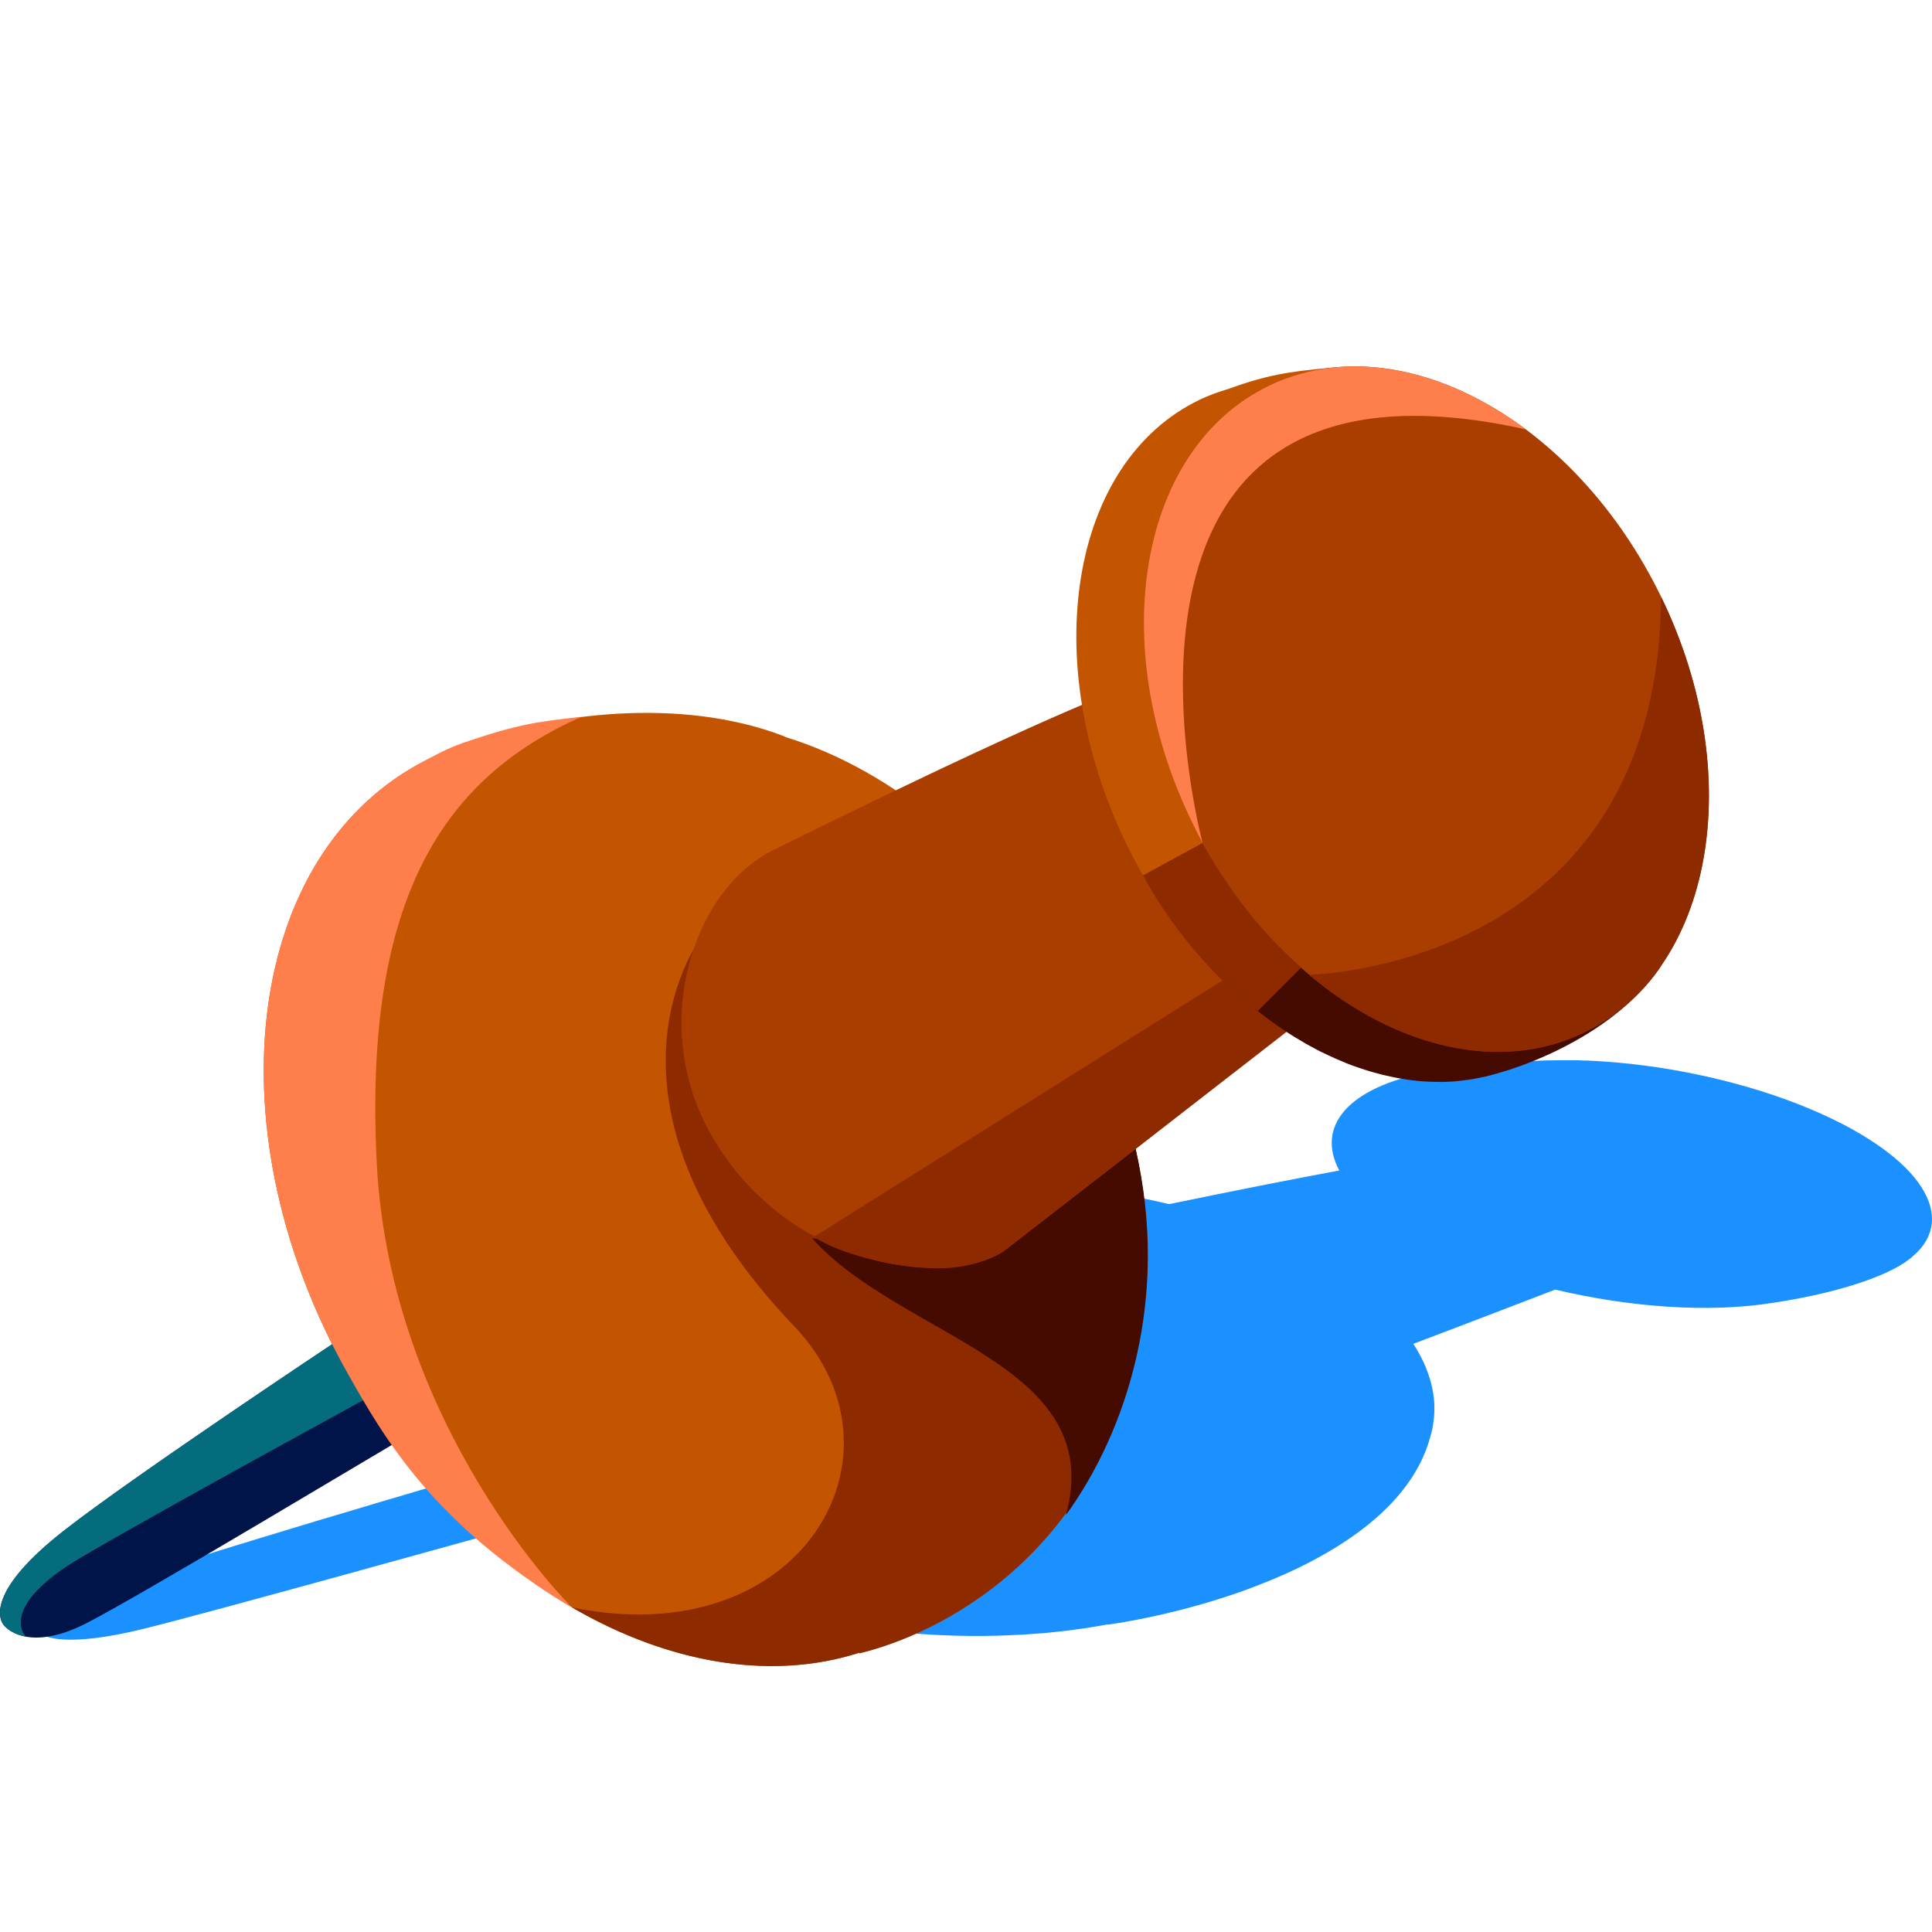<svg width="128" height="128" viewBox="0 0 128 128" fill="none" xmlns="http://www.w3.org/2000/svg">
<g clip-path="url(#clip0_4211_40758)">
<path d="M122.09 74.482C118.34 72.539 113.558 71.198 108.97 70.596C108.951 70.596 108.932 70.596 108.913 70.59C108.619 70.552 108.326 70.515 108.032 70.484C108.013 70.484 107.995 70.484 107.97 70.478C107.05 70.379 106.132 70.31 105.238 70.267C105.194 70.267 105.144 70.267 105.1 70.267C104.857 70.255 104.619 70.248 104.382 70.242C104.313 70.242 104.25 70.242 104.182 70.242C103.957 70.242 103.732 70.242 103.513 70.242C103.45 70.242 103.388 70.242 103.319 70.242C103.056 70.242 102.794 70.248 102.531 70.255C102.519 70.255 102.5 70.255 102.487 70.255C102.213 70.261 101.944 70.273 101.675 70.292C99.243 70.41 98.049 70.515 96.068 70.807C95.562 70.869 95.055 70.944 94.574 71.037C89.33 72.048 87.161 74.6 88.73 77.549C85.704 78.107 81.673 78.908 77.453 79.777C75.284 79.255 73.04 78.877 70.79 78.653C70.746 78.653 70.721 78.641 70.671 78.635C66.965 78.157 62.639 78.169 58.563 78.442C58.532 78.442 58.501 78.442 58.47 78.442C55.732 78.603 54.425 78.709 51.025 79.2C50.031 79.343 49.012 79.56 48.043 79.771C43.993 80.652 40.674 82.049 38.23 83.799C37.773 84.122 37.349 84.463 36.955 84.811C36.561 85.159 36.192 85.525 35.854 85.904C35.686 86.09 35.529 86.282 35.373 86.475C35.067 86.866 34.798 87.263 34.561 87.673C33.017 90.361 33.004 93.477 34.992 96.63C34.717 96.711 34.429 96.798 34.11 96.885C34.11 96.885 34.098 96.885 34.092 96.885C33.879 96.947 33.648 97.015 33.417 97.083C33.385 97.096 33.348 97.102 33.316 97.115C33.104 97.177 32.885 97.239 32.654 97.307C32.61 97.319 32.566 97.332 32.523 97.344C32.285 97.412 32.041 97.487 31.785 97.561C31.754 97.568 31.729 97.58 31.704 97.586C31.423 97.667 31.135 97.754 30.841 97.841C29.604 98.201 28.247 98.604 26.828 99.026C26.816 99.026 26.803 99.032 26.791 99.039C26.46 99.138 26.122 99.237 25.785 99.337C25.734 99.349 25.684 99.368 25.628 99.38C25.328 99.467 25.028 99.56 24.728 99.647C24.647 99.672 24.566 99.697 24.484 99.722C24.215 99.802 23.947 99.883 23.678 99.964C23.559 100.001 23.447 100.032 23.328 100.069C23.078 100.144 22.822 100.218 22.572 100.293C22.465 100.324 22.359 100.355 22.259 100.386C21.99 100.467 21.715 100.547 21.447 100.628C21.346 100.659 21.246 100.69 21.146 100.715C20.859 100.802 20.571 100.889 20.29 100.976C20.215 101 20.134 101.019 20.059 101.044C19.321 101.267 18.59 101.491 17.871 101.708C17.84 101.714 17.808 101.727 17.784 101.733C17.465 101.832 17.146 101.925 16.833 102.025C16.74 102.056 16.646 102.08 16.552 102.112C16.308 102.186 16.071 102.26 15.833 102.329C15.708 102.366 15.589 102.403 15.471 102.441C15.258 102.502 15.052 102.571 14.846 102.633C14.727 102.67 14.602 102.708 14.483 102.745C14.283 102.807 14.089 102.869 13.889 102.931C13.764 102.968 13.646 103.005 13.527 103.043C13.345 103.098 13.164 103.154 12.983 103.21C12.864 103.247 12.745 103.285 12.633 103.322C12.452 103.378 12.277 103.434 12.102 103.49C12.002 103.521 11.895 103.558 11.795 103.589C11.601 103.651 11.42 103.707 11.239 103.769C11.164 103.794 11.083 103.819 11.014 103.843C10.764 103.924 10.52 104.005 10.295 104.079C9.339 104.396 8.501 104.688 7.764 104.961C5.901 105.65 4.688 106.221 3.901 106.668C3.744 106.761 3.601 106.848 3.476 106.929C3.225 107.09 3.038 107.239 2.9 107.369C2.619 107.63 2.538 107.816 2.525 107.947C2.525 108.009 2.532 108.058 2.55 108.096C2.55 108.096 2.55 108.096 2.55 108.102C2.557 108.12 2.569 108.133 2.588 108.151C2.875 108.474 4.419 109.163 9.482 107.922C14.121 106.779 31.754 101.857 37.923 100.156C39.63 101.751 42.349 103.564 47.306 105.352C47.4 105.389 47.499 105.42 47.6 105.457C47.825 105.538 48.043 105.619 48.281 105.7C48.837 105.892 49.406 106.078 49.981 106.252C49.994 106.252 50.013 106.264 50.025 106.264C50.469 106.395 50.919 106.525 51.369 106.649C51.406 106.662 51.45 106.668 51.494 106.68C51.9 106.792 52.313 106.891 52.732 106.991C52.8 107.009 52.875 107.022 52.944 107.04C53.331 107.133 53.725 107.22 54.119 107.301C54.213 107.32 54.307 107.338 54.4 107.357C54.776 107.431 55.151 107.506 55.532 107.574C55.644 107.593 55.757 107.611 55.869 107.63C56.232 107.692 56.595 107.754 56.957 107.804C57.088 107.822 57.219 107.841 57.345 107.86C57.694 107.909 58.045 107.959 58.395 108.003C58.538 108.021 58.682 108.04 58.826 108.052C59.163 108.089 59.507 108.127 59.845 108.158C60.001 108.17 60.157 108.189 60.314 108.201C60.645 108.232 60.976 108.257 61.308 108.275C61.476 108.288 61.639 108.3 61.808 108.307C62.127 108.325 62.451 108.338 62.77 108.35C62.945 108.356 63.12 108.362 63.295 108.369C63.608 108.375 63.92 108.381 64.233 108.387C64.414 108.387 64.596 108.387 64.783 108.387C65.089 108.387 65.396 108.387 65.702 108.375C65.889 108.375 66.077 108.375 66.264 108.362C66.564 108.356 66.865 108.338 67.165 108.325C67.352 108.319 67.546 108.307 67.733 108.3C68.033 108.282 68.327 108.257 68.621 108.238C68.808 108.226 68.996 108.214 69.183 108.195C69.484 108.17 69.783 108.133 70.084 108.102C70.259 108.083 70.44 108.064 70.615 108.046C70.94 108.009 71.253 107.959 71.571 107.916C71.721 107.897 71.871 107.878 72.021 107.853C72.484 107.779 72.947 107.705 73.403 107.618V107.642H73.396C75.659 107.307 78.691 106.662 81.804 105.594C82.085 105.501 82.366 105.402 82.641 105.296C83.754 104.886 84.873 104.427 85.948 103.912C86.217 103.781 86.48 103.651 86.742 103.514C88.561 102.571 90.236 101.466 91.605 100.175C93.124 98.741 94.249 97.09 94.755 95.209C94.843 94.93 94.905 94.65 94.949 94.365C94.962 94.284 94.974 94.203 94.98 94.129C95.012 93.912 95.024 93.688 95.03 93.471C95.03 93.403 95.03 93.328 95.03 93.26C95.03 92.682 94.943 92.099 94.78 91.509C94.768 91.453 94.749 91.397 94.73 91.341C94.649 91.081 94.555 90.82 94.449 90.553C94.436 90.522 94.424 90.491 94.412 90.466C94.205 89.988 93.943 89.504 93.636 89.032C97.625 87.524 101.081 86.189 103.038 85.438C107.97 86.611 113.189 86.99 117.396 86.326C117.396 86.326 117.452 86.32 117.477 86.313C117.514 86.313 117.552 86.301 117.583 86.295C120.884 85.798 124.334 84.861 126.147 83.675C126.147 83.675 126.153 83.675 126.159 83.669C126.278 83.588 126.39 83.508 126.497 83.427C126.547 83.389 126.597 83.346 126.647 83.303C126.672 83.284 126.697 83.266 126.716 83.247C126.716 83.247 126.722 83.234 126.728 83.228C126.897 83.086 127.053 82.936 127.191 82.781C127.466 82.471 127.672 82.136 127.803 81.794C128.028 81.229 128.059 80.627 127.903 80.007C127.872 79.882 127.834 79.758 127.791 79.634C127.184 77.927 125.234 76.114 122.071 74.469L122.09 74.482Z" fill="#1B90FF"/>
<path d="M71.031 65.207C66.299 56.827 59.192 51.03 52.041 48.832C51.992 48.814 51.96 48.782 51.91 48.764C45.059 46.144 36.496 47.237 30.651 49.384C29.626 49.726 28.626 50.129 27.663 50.663C16.149 57.076 14.087 75.14 23.05 91.018C31.214 105.476 45.709 113.092 56.929 109.492V109.535C62.149 108.275 72.675 103.166 75.425 88.964C76.944 81.912 75.569 73.246 71.031 65.207Z" fill="#C35500"/>
<path d="M23.659 87.961C23.659 87.961 9.251 97.502 4.269 101.388C-0.713 105.274 -0.088 107.124 0.175 107.564C0.437 108.005 2.037 109.414 5.682 107.564C9.32 105.715 25.122 96.192 27.434 94.87C29.741 93.548 23.659 87.961 23.659 87.961Z" fill="#00144A"/>
<path d="M56.934 109.493V109.537C62.153 108.277 72.68 103.168 75.43 88.965C76.455 84.204 76.155 78.704 74.461 73.161L46.561 61.945C46.561 61.945 38.087 72.64 52.632 87.885C60.702 96.34 53.115 109.63 37.9 106.495C44.22 110.176 51.027 111.393 56.934 109.499V109.493Z" fill="#8D2A00"/>
<path d="M70.62 100.375C73.38 90.323 59.758 88.678 53.801 82.04C53.801 82.04 65.626 83.571 67.562 82.04C69.499 80.508 75.233 76.098 75.233 76.098C77.524 85.99 74.665 94.795 70.62 100.375Z" fill="#450B00"/>
<path d="M75.334 45.262C70.702 46.87 59.976 51.991 51.231 56.318C45.949 58.919 42.93 67.852 47.124 75.201C52.275 84.221 63.076 85.438 66.72 82.669C76.065 75.58 87.06 66.784 87.06 66.784L89.085 62.761C89.085 62.761 79.972 43.648 75.34 45.256L75.334 45.262Z" fill="#A93E00"/>
<path d="M5.444 103.14C11.151 99.794 25.672 91.892 25.672 91.892L23.221 88.242C20.796 89.856 8.738 97.889 4.269 101.377C-0.713 105.263 -0.088 107.113 0.175 107.554C0.312 107.777 0.794 108.249 1.706 108.423C1.706 108.423 -0.263 106.486 5.444 103.14Z" fill="#046C7C"/>
<path d="M83.075 63.652L53.924 81.945C55.639 83.098 59.4 84.032 62.166 84.032C64.378 84.032 66.001 83.263 66.536 82.879L86.034 67.744L83.075 63.652Z" fill="#8D2A00"/>
<path d="M107.399 63.295C109.962 57.293 109.574 48.944 105.717 41.017C105.411 40.383 105.08 39.769 104.742 39.167C104.661 39.024 104.58 38.887 104.498 38.745C104.192 38.211 103.874 37.696 103.542 37.187C103.505 37.131 103.473 37.075 103.436 37.019C102.623 35.802 101.754 34.666 100.836 33.617L92.566 49.819L81.04 58.093L77.508 60.794C77.601 60.93 77.701 61.061 77.802 61.197C77.908 61.34 78.008 61.483 78.114 61.619C78.22 61.756 78.326 61.892 78.433 62.029C78.533 62.16 78.639 62.29 78.739 62.42C78.845 62.557 78.958 62.687 79.071 62.817C79.177 62.942 79.283 63.066 79.389 63.19C79.502 63.32 79.614 63.444 79.727 63.575C79.839 63.699 79.945 63.817 80.058 63.941C80.171 64.065 80.283 64.183 80.395 64.301C80.521 64.438 80.652 64.562 80.783 64.692C80.958 64.866 81.127 65.04 81.302 65.207C81.446 65.344 81.59 65.481 81.733 65.617C81.846 65.723 81.958 65.822 82.077 65.921C82.202 66.033 82.321 66.145 82.446 66.25C82.565 66.349 82.683 66.449 82.802 66.548C82.927 66.654 83.052 66.753 83.177 66.852C83.296 66.945 83.415 67.045 83.534 67.138C83.665 67.237 83.79 67.336 83.921 67.436C84.04 67.523 84.152 67.61 84.271 67.697C84.415 67.802 84.559 67.901 84.702 68.001C84.809 68.075 84.915 68.15 85.015 68.218C85.252 68.379 85.496 68.534 85.734 68.683C85.834 68.746 85.927 68.801 86.028 68.857C86.184 68.951 86.34 69.043 86.496 69.137C86.609 69.199 86.721 69.261 86.834 69.323C86.978 69.404 87.121 69.478 87.271 69.559C87.384 69.621 87.503 69.677 87.621 69.733C87.771 69.807 87.915 69.875 88.065 69.944C88.178 70 88.29 70.049 88.403 70.099C88.559 70.167 88.722 70.236 88.878 70.303C88.978 70.347 89.084 70.391 89.184 70.434C89.403 70.521 89.615 70.602 89.834 70.676C89.903 70.701 89.965 70.726 90.034 70.745C90.272 70.825 90.503 70.9 90.74 70.974C90.834 71.005 90.928 71.03 91.028 71.055C91.197 71.104 91.366 71.148 91.534 71.191C91.641 71.216 91.747 71.241 91.853 71.266C92.016 71.303 92.172 71.334 92.335 71.371C92.441 71.39 92.547 71.415 92.653 71.433C92.816 71.465 92.985 71.489 93.147 71.514C93.247 71.527 93.341 71.545 93.441 71.558C93.635 71.582 93.822 71.601 94.01 71.62C94.078 71.626 94.153 71.632 94.222 71.638C94.479 71.657 94.741 71.669 94.997 71.675C95.06 71.675 95.129 71.675 95.191 71.675C95.385 71.675 95.579 71.675 95.773 71.675C95.866 71.675 95.96 71.669 96.047 71.663C96.21 71.657 96.379 71.644 96.541 71.626C96.641 71.62 96.735 71.607 96.835 71.595C96.998 71.576 97.154 71.558 97.316 71.533C97.41 71.52 97.504 71.502 97.598 71.489C97.766 71.458 97.935 71.427 98.104 71.39C98.185 71.371 98.267 71.359 98.348 71.34C98.591 71.285 98.841 71.216 99.085 71.148C99.085 71.148 99.141 71.135 99.173 71.129C99.21 71.117 99.248 71.104 99.285 71.092C103.173 69.975 107.586 67.541 109.905 64.214C110.743 63.016 109.43 62.929 107.418 63.301L107.399 63.295Z" fill="#450B00"/>
<path d="M38.527 47.492C35.583 47.802 34.183 48.013 30.664 49.224C29.645 49.572 28.626 50.13 27.663 50.664C16.149 57.076 14.087 75.141 23.05 91.019C25.407 95.197 28.726 101.038 37.89 106.495C37.89 106.495 25.84 94.611 24.957 76.996C24.074 59.382 29.492 51.495 38.521 47.492H38.527Z" fill="#FF7F4C"/>
<path d="M94.213 71.651C94.144 71.651 94.075 71.639 94 71.633C94.069 71.639 94.144 71.645 94.213 71.651Z" fill="#450B00"/>
<path d="M85.012 68.229C84.905 68.161 84.799 68.08 84.699 68.012C84.805 68.086 84.912 68.161 85.012 68.229Z" fill="#450B00"/>
<path d="M83.522 67.157C83.403 67.064 83.285 66.971 83.166 66.871C83.285 66.964 83.403 67.064 83.522 67.157Z" fill="#450B00"/>
<path d="M86.022 68.877C85.922 68.815 85.822 68.759 85.728 68.703C85.829 68.765 85.922 68.821 86.022 68.877Z" fill="#450B00"/>
<path d="M82.066 65.933C81.954 65.834 81.835 65.728 81.723 65.629C81.835 65.734 81.948 65.834 82.066 65.933Z" fill="#450B00"/>
<path d="M91.024 71.077C90.93 71.052 90.837 71.027 90.736 70.996C90.83 71.027 90.924 71.052 91.024 71.077Z" fill="#450B00"/>
<path d="M90.028 70.764C89.959 70.739 89.897 70.714 89.828 70.695C89.897 70.72 89.959 70.745 90.028 70.764Z" fill="#450B00"/>
<path d="M92.643 71.445C92.537 71.426 92.431 71.408 92.324 71.383C92.431 71.401 92.537 71.426 92.643 71.445Z" fill="#450B00"/>
<path d="M88.398 70.116C88.285 70.067 88.173 70.011 88.061 69.961C88.173 70.017 88.285 70.067 88.398 70.116Z" fill="#450B00"/>
<path d="M87.615 69.752C87.497 69.696 87.384 69.634 87.266 69.578C87.378 69.64 87.497 69.696 87.615 69.752Z" fill="#450B00"/>
<path d="M97.586 71.496C97.492 71.515 97.398 71.527 97.305 71.54C97.398 71.527 97.492 71.508 97.586 71.496Z" fill="#450B00"/>
<path d="M103.543 37.195C103.874 37.698 104.193 38.219 104.499 38.753C104.193 38.219 103.874 37.704 103.543 37.195Z" fill="#450B00"/>
<path d="M81.042 58.099L92.568 49.824L100.838 33.623C101.757 34.672 102.626 35.814 103.438 37.024C99.507 31.102 94.125 27.067 88.793 25.739C89.387 24.87 89.424 24.268 88.274 24.361C85.28 24.609 83.811 24.889 81.336 25.783C80.711 25.969 80.092 26.192 79.492 26.478C70.903 30.593 68.728 43.778 74.635 55.926C75.56 57.832 76.635 59.595 77.816 61.203C77.716 61.066 77.616 60.936 77.523 60.799L81.055 58.099H81.042Z" fill="#C35500"/>
<path d="M80.777 64.703C80.952 64.877 81.121 65.051 81.296 65.218C81.121 65.051 80.946 64.877 80.777 64.703Z" fill="#450B00"/>
<path d="M79.073 62.831C78.961 62.7 78.855 62.564 78.742 62.434C78.848 62.57 78.961 62.7 79.073 62.831Z" fill="#450B00"/>
<path d="M79.72 63.588C79.608 63.464 79.495 63.333 79.383 63.203C79.495 63.333 79.608 63.458 79.72 63.588Z" fill="#450B00"/>
<path d="M96.823 71.602C96.723 71.614 96.629 71.62 96.529 71.633C96.629 71.626 96.723 71.614 96.823 71.602Z" fill="#450B00"/>
<path d="M96.037 71.668C95.943 71.668 95.849 71.68 95.762 71.68C95.856 71.68 95.949 71.674 96.037 71.668Z" fill="#450B00"/>
<path d="M99.07 71.148C98.826 71.223 98.582 71.285 98.332 71.341C98.576 71.285 98.826 71.216 99.07 71.148Z" fill="#450B00"/>
<path d="M96.529 71.633C96.367 71.645 96.198 71.657 96.035 71.67C96.198 71.664 96.367 71.651 96.529 71.633Z" fill="#450B00"/>
<path d="M94.988 71.686C94.732 71.686 94.475 71.667 94.213 71.648C94.469 71.667 94.732 71.68 94.988 71.686Z" fill="#450B00"/>
<path d="M93.999 71.632C93.811 71.614 93.617 71.595 93.43 71.57C93.624 71.595 93.811 71.614 93.999 71.632Z" fill="#450B00"/>
<path d="M92.323 71.383C92.161 71.352 92.004 71.314 91.842 71.277C92.004 71.314 92.161 71.345 92.323 71.383Z" fill="#450B00"/>
<path d="M95.755 71.68C95.561 71.686 95.368 71.686 95.174 71.68C95.368 71.68 95.561 71.68 95.755 71.68Z" fill="#450B00"/>
<path d="M80.778 64.704C80.647 64.573 80.522 64.443 80.391 64.312C80.516 64.449 80.647 64.573 80.778 64.704Z" fill="#450B00"/>
<path d="M80.06 63.948C79.947 63.83 79.835 63.706 79.728 63.582C79.841 63.706 79.947 63.824 80.06 63.948Z" fill="#450B00"/>
<path d="M78.742 62.426C78.635 62.296 78.535 62.165 78.436 62.035C78.535 62.165 78.642 62.296 78.742 62.426Z" fill="#450B00"/>
<path d="M78.117 61.625C78.011 61.489 77.904 61.346 77.805 61.203C77.911 61.346 78.011 61.489 78.117 61.625Z" fill="#450B00"/>
<path d="M82.443 66.266C82.318 66.161 82.193 66.049 82.074 65.938C82.199 66.049 82.318 66.161 82.443 66.266Z" fill="#450B00"/>
<path d="M88.061 69.965C87.911 69.897 87.767 69.822 87.617 69.754C87.767 69.829 87.911 69.897 88.061 69.965Z" fill="#450B00"/>
<path d="M90.736 70.991C90.498 70.923 90.267 70.843 90.029 70.762C90.267 70.843 90.498 70.917 90.736 70.991Z" fill="#450B00"/>
<path d="M87.272 69.572C87.128 69.497 86.978 69.416 86.834 69.336C86.978 69.416 87.122 69.491 87.272 69.572Z" fill="#450B00"/>
<path d="M88.871 70.322C88.715 70.254 88.553 70.192 88.397 70.117C88.553 70.186 88.715 70.254 88.871 70.322Z" fill="#450B00"/>
<path d="M83.909 67.446C83.778 67.347 83.647 67.248 83.522 67.148C83.653 67.248 83.778 67.347 83.909 67.446Z" fill="#450B00"/>
<path d="M83.166 66.871C83.041 66.771 82.916 66.666 82.791 66.566C82.916 66.672 83.041 66.771 83.166 66.871Z" fill="#450B00"/>
<path d="M85.731 68.696C85.487 68.547 85.249 68.392 85.012 68.231C85.249 68.392 85.493 68.547 85.731 68.696Z" fill="#450B00"/>
<path d="M86.498 69.154C86.342 69.067 86.186 68.968 86.029 68.875C86.186 68.968 86.342 69.061 86.498 69.154Z" fill="#450B00"/>
<path d="M79.677 55.844C81.934 59.946 84.986 63.083 86.2 64.109L83.334 66.979C79.701 64.274 76.925 60.275 75.728 57.997L79.677 55.844Z" fill="#8D2A00"/>
<path d="M104.921 68.415C113.507 64.298 115.802 51.363 110.046 39.523C104.29 27.683 92.663 21.422 84.077 25.538C75.49 29.655 73.195 42.591 78.951 54.431C84.707 66.271 96.334 72.532 104.921 68.415Z" fill="#A93E00"/>
<path d="M84.084 25.549C75.495 29.665 73.201 42.601 78.958 54.439C79.173 54.882 79.4 55.336 79.677 55.853C79.677 55.853 70.438 21.639 101.086 28.448C95.629 24.376 89.297 23.048 84.09 25.543L84.084 25.549Z" fill="#FF7F4C"/>
<path d="M104.924 68.425C113.513 64.309 115.807 51.373 110.05 39.535C109.888 64.216 86.766 64.57 86.728 64.582C92.442 69.387 99.324 71.113 104.918 68.431L104.924 68.425Z" fill="#8D2A00"/>
</g>
<defs>
<clipPath id="clip0_4211_40758">
<rect width="128" height="93.217" fill="white" transform="translate(0 18.086)"/>
</clipPath>
</defs>
</svg>
